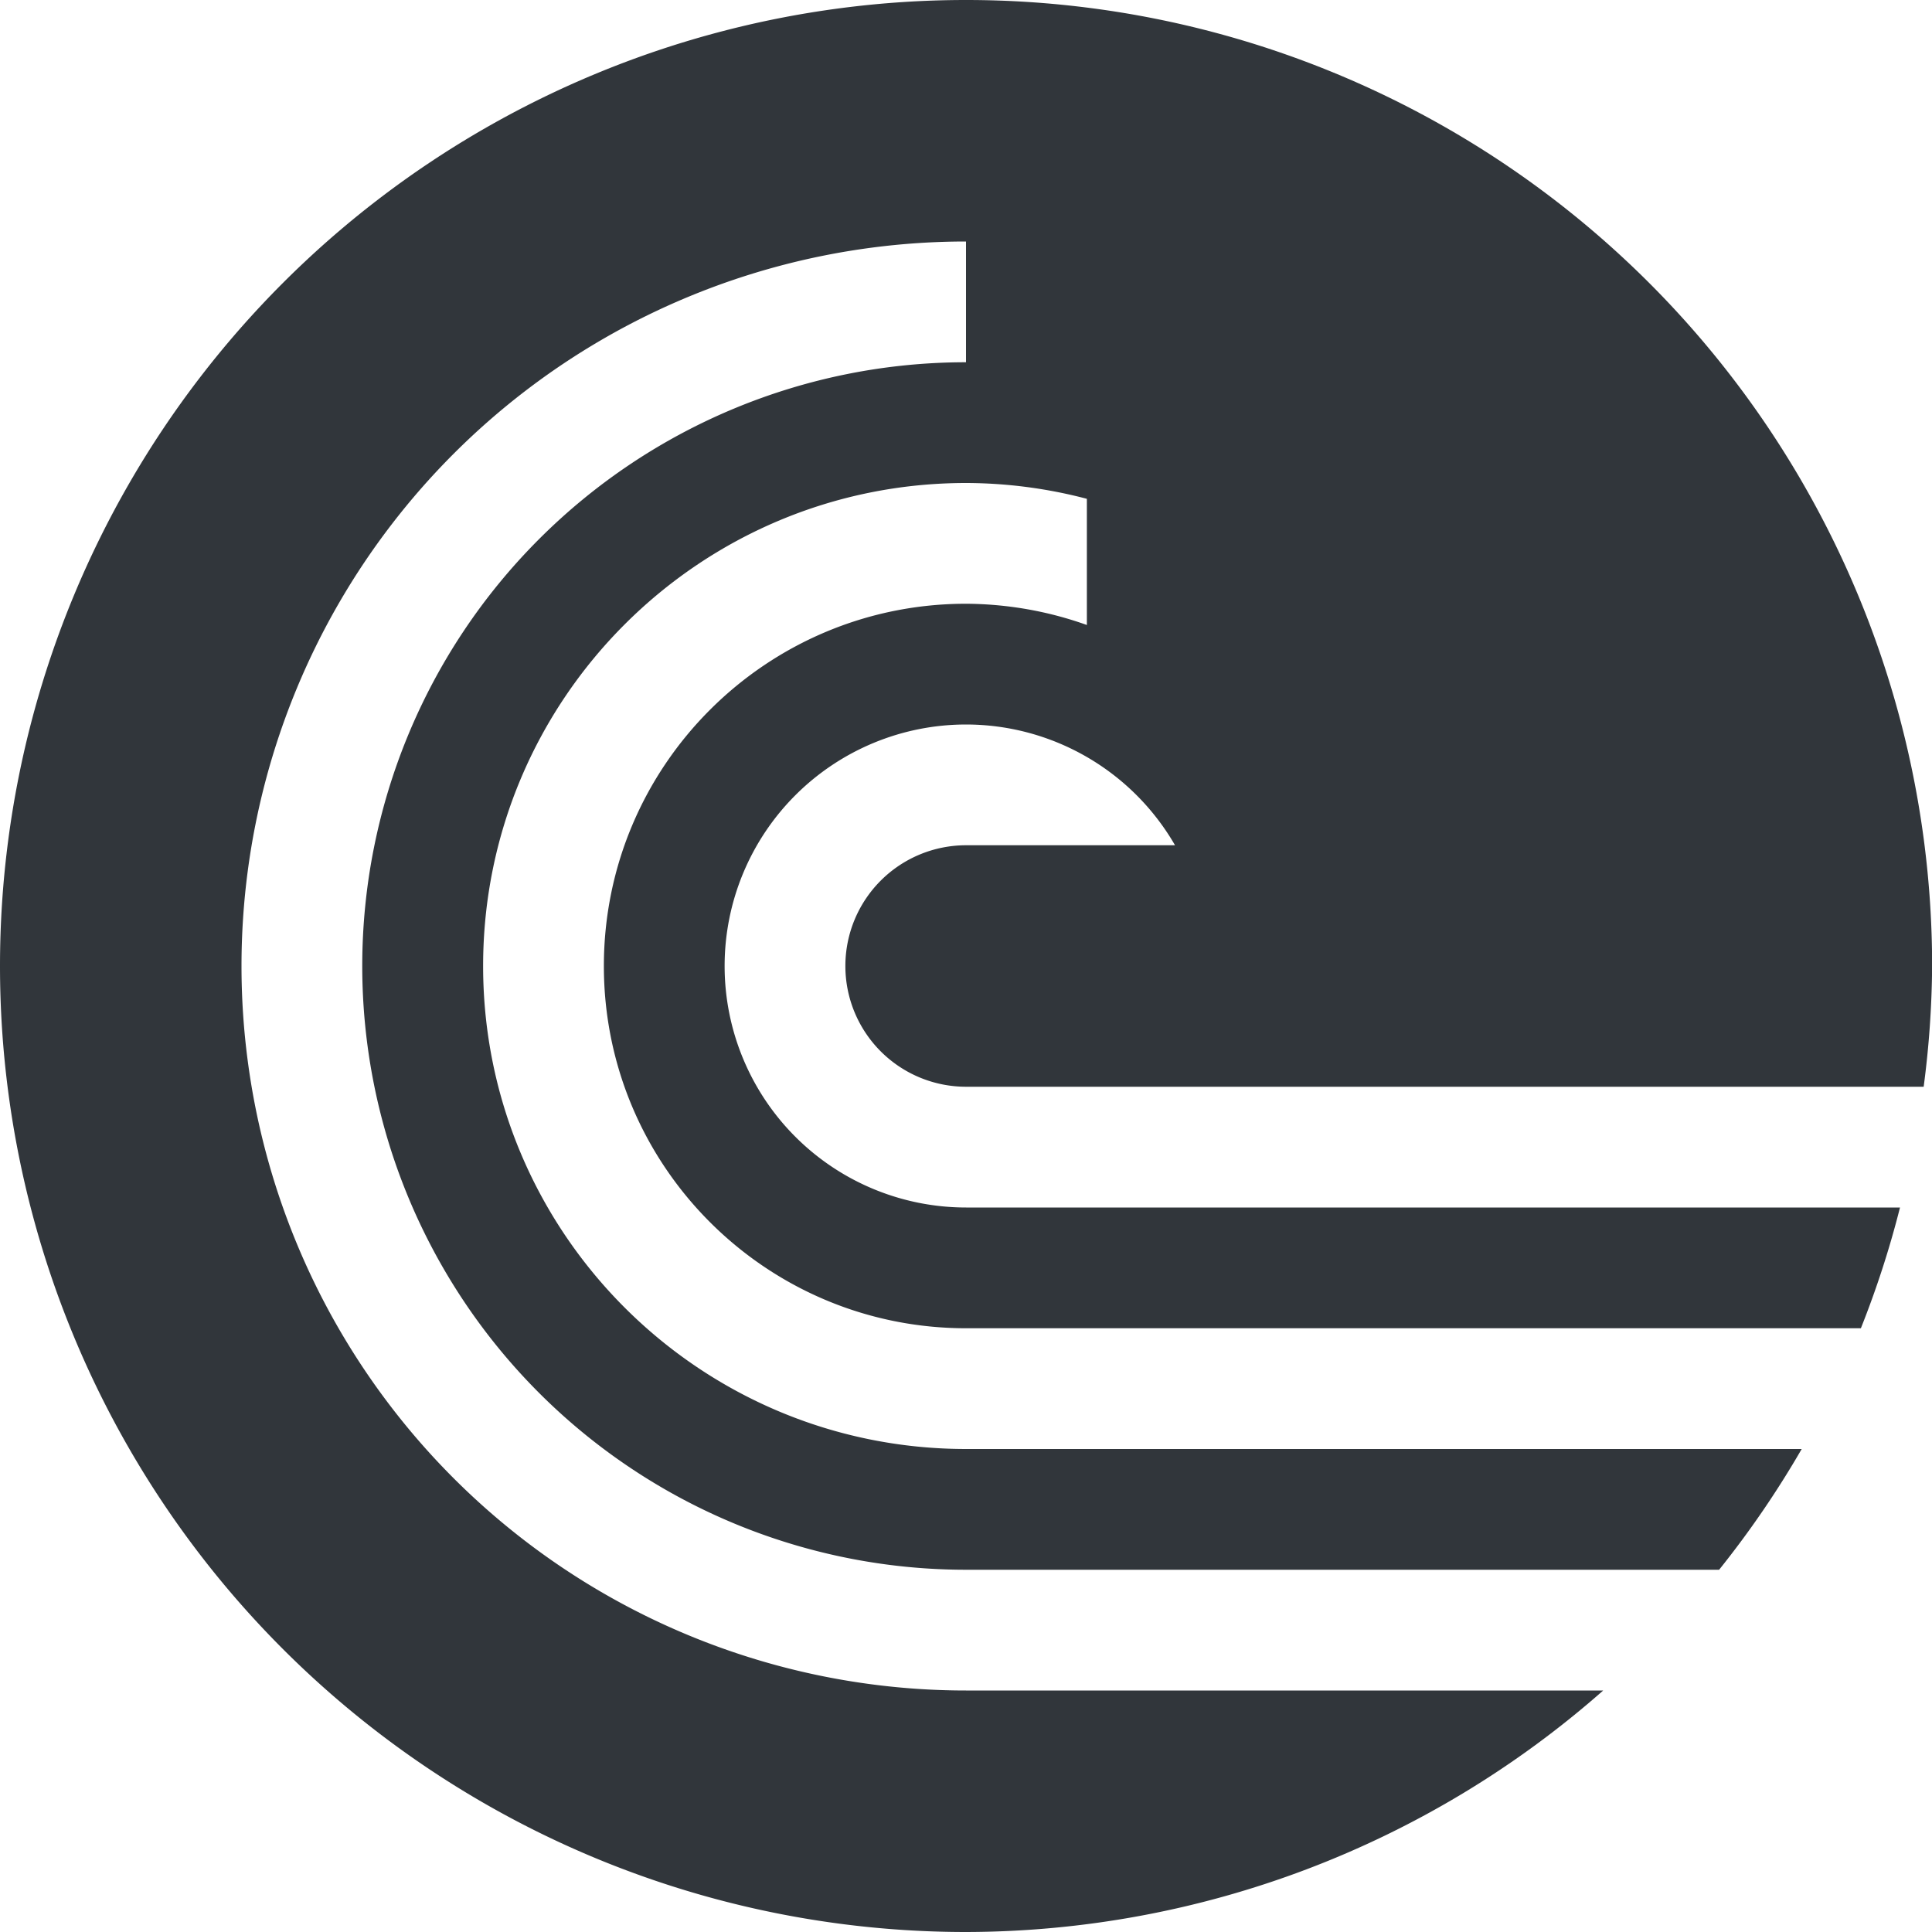 <svg height="16" viewBox="0 0 16 16" width="16" xmlns="http://www.w3.org/2000/svg"><path d="m8 0a8 8 0 0 0 -8 8 8 8 0 0 0 8 8 8 8 0 0 0 5.277-2h-5.277a6 6 0 0 1 -6-6 6 6 0 0 1 6-6v1a5 5 0 0 0 -5 5 5 5 0 0 0 5 5h3.309 2.928a8 8 0 0 0  .684-1h-6.92c-2.209 0-4-1.791-4-4s1.791-4 4-4c .338.001.674.045 1 .131v1.045c-.321-.115-.659-.174-1-.176-1.657 0-3 1.343-3 3s1.343 3 3 3h7.41a8 8 0 0 0  .324-1h-7.734a2 2 0 0 1 -2-2 2 2 0 0 1 2-2 2 2 0 0 1 1.73 1h-1.73a1 1 0 0 0 -1 1 1 1 0 0 0 1 1h7.93a8 8 0 0 0  .07-1 8 8 0 0 0 -8-8z" fill="#31363b"/></svg>